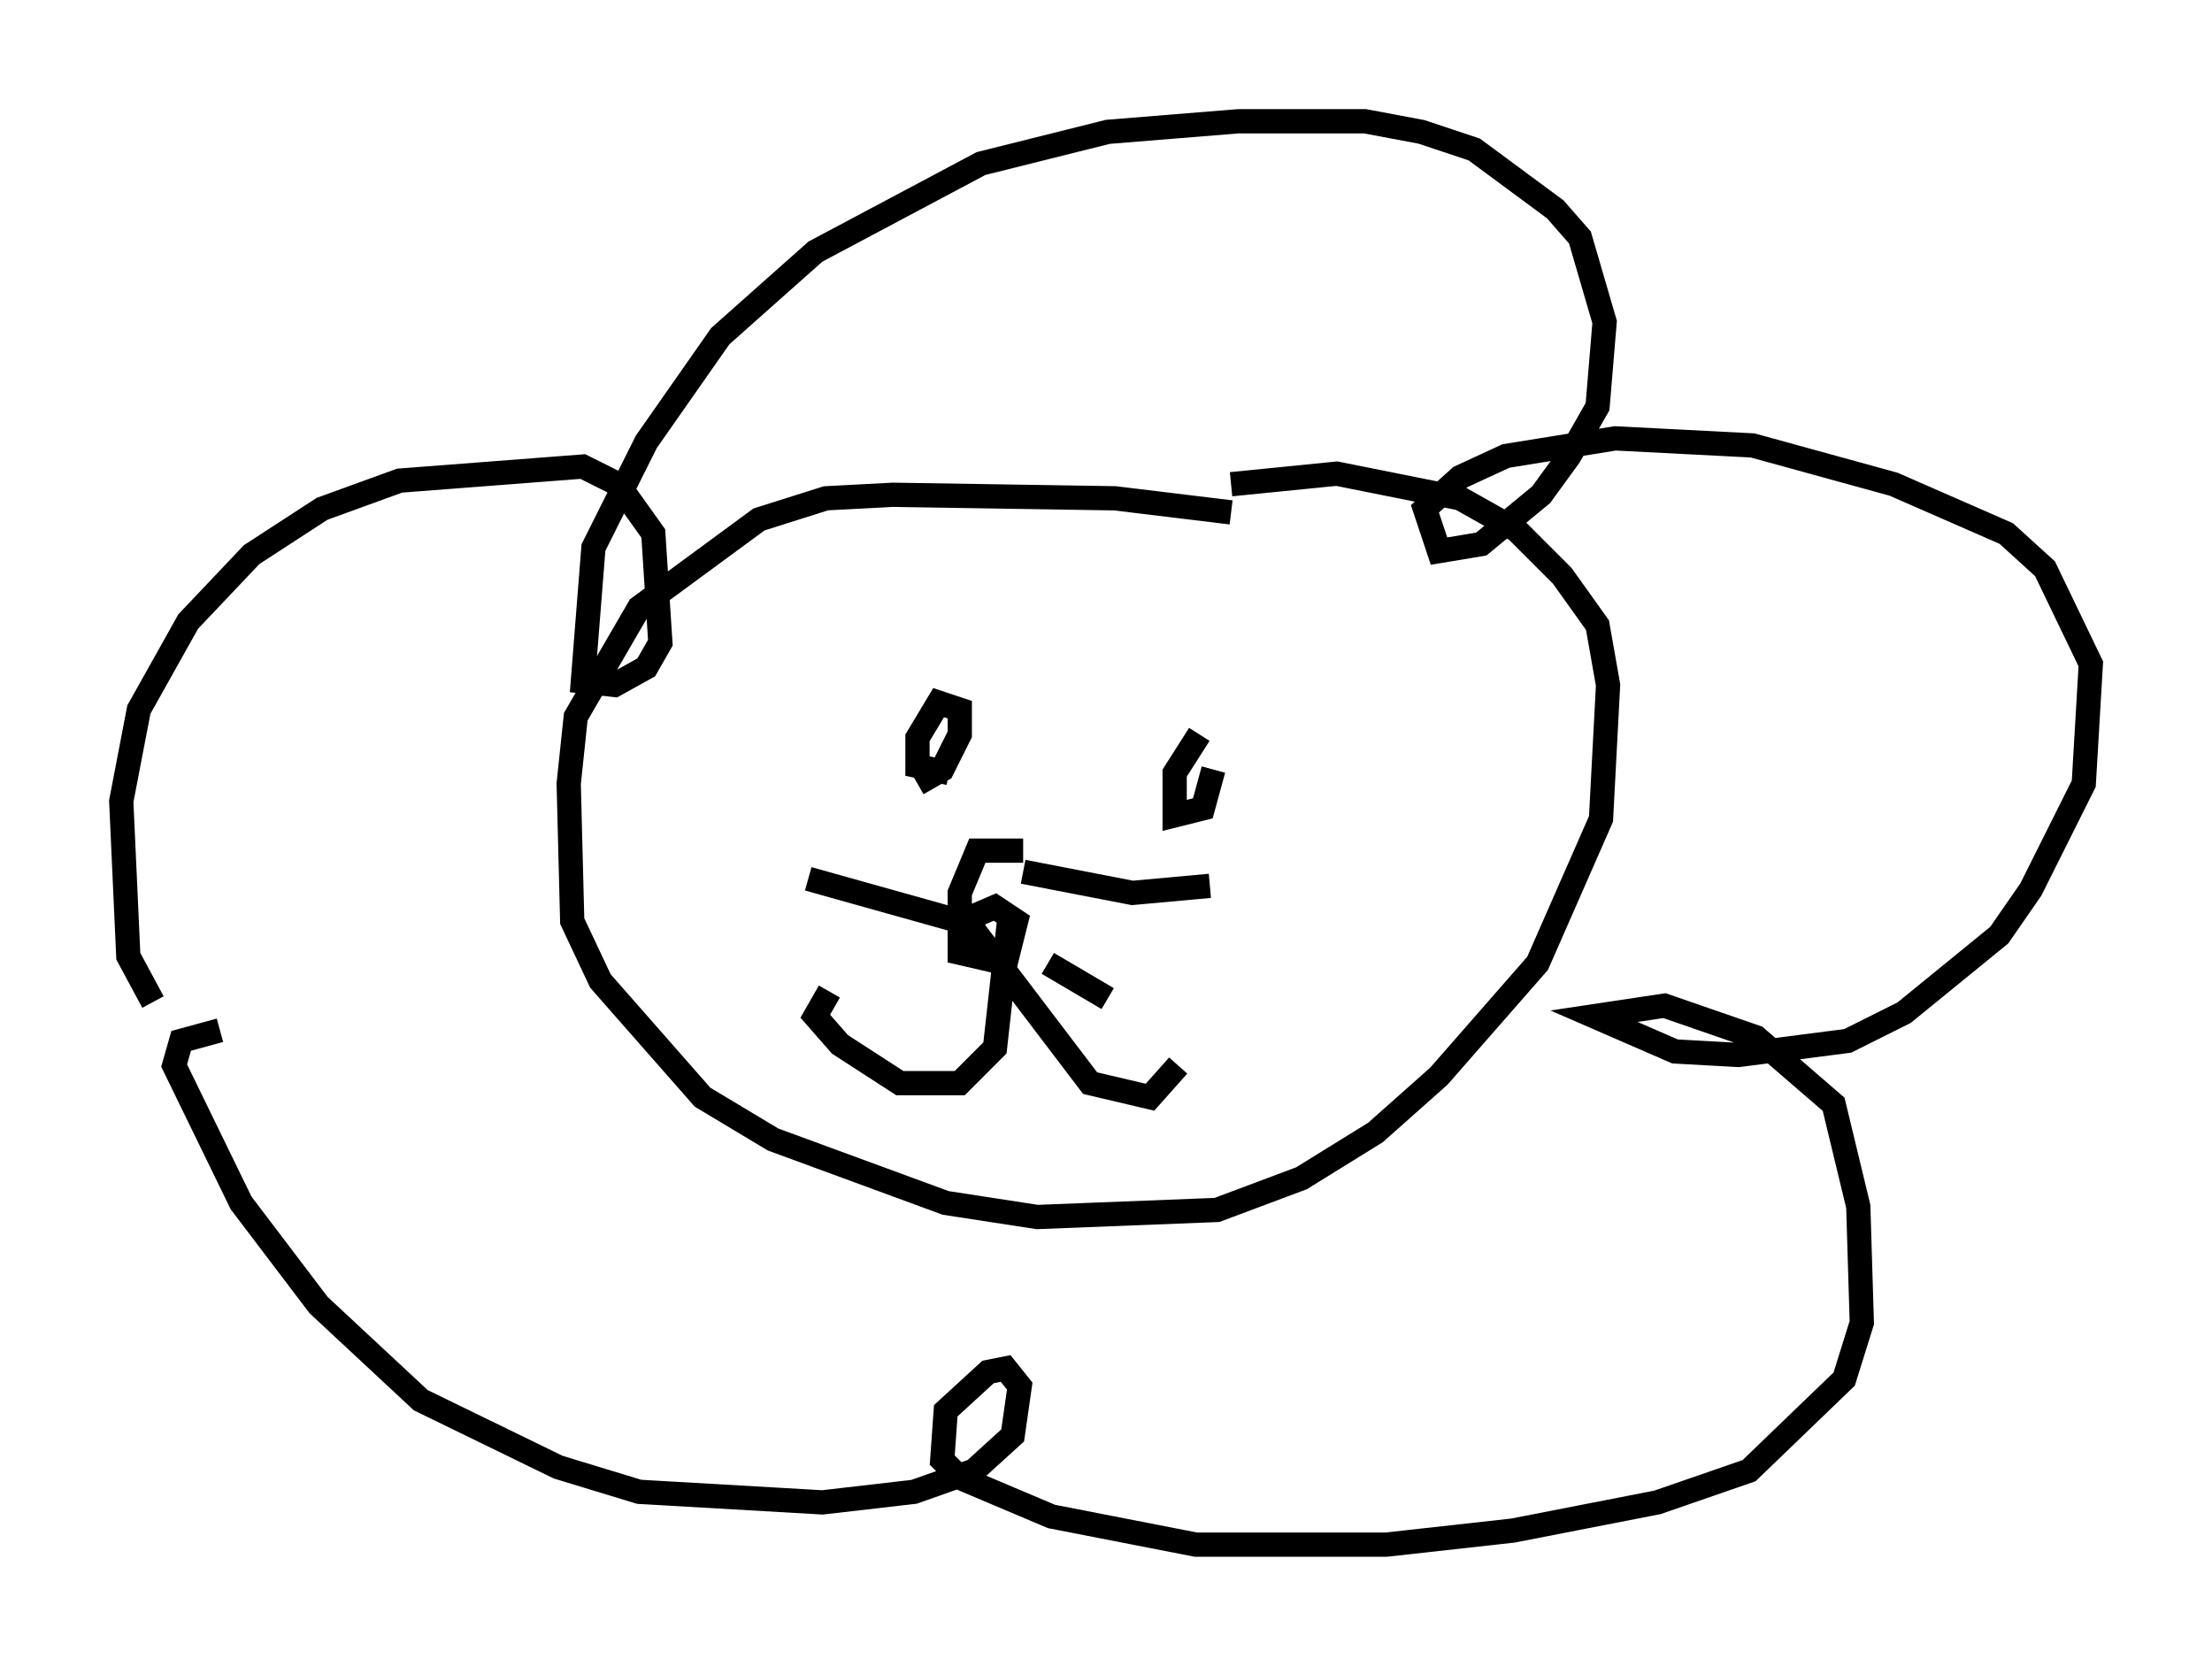 <?xml version="1.0" encoding="utf-8" ?>
<svg baseProfile="full" height="68.681" version="1.1" width="91.195" xmlns="http://www.w3.org/2000/svg" xmlns:ev="http://www.w3.org/2001/xml-events" xmlns:xlink="http://www.w3.org/1999/xlink"><defs /><rect fill="white" height="68.681" width="91.195" x="0" y="0" /><path d="M7.469, 42.039 m-1.162, -0.726 l-1.017, -1.888 -0.291, -6.391 l0.726, -3.777 2.034, -3.631 l2.615, -2.76 2.905, -1.888 l3.196, -1.162 7.553, -0.581 l1.453, 0.726 1.453, 2.034 l0.291, 4.503 -0.581, 1.017 l-1.307, 0.726 -1.307, -0.145 l0.436, -5.52 2.179, -4.358 l3.05, -4.358 3.922, -3.486 l6.827, -3.631 5.229, -1.307 l5.374, -0.436 5.229, 0.0 l2.324, 0.436 2.179, 0.726 l3.341, 2.469 1.017, 1.162 l1.017, 3.486 -0.291, 3.486 l-1.162, 2.034 -1.162, 1.598 l-2.469, 2.034 -1.743, 0.291 l-0.581, -1.743 1.453, -1.307 l1.888, -0.872 4.503, -0.726 l5.665, 0.291 5.81, 1.598 l4.648, 2.034 1.598, 1.453 l1.888, 3.922 -0.291, 4.939 l-2.179, 4.358 -1.307, 1.888 l-3.922, 3.196 -2.324, 1.162 l-4.503, 0.581 -2.615, -0.145 l-3.341, -1.453 2.905, -0.436 l3.777, 1.307 3.196, 2.76 l1.017, 4.212 0.145, 4.793 l-0.726, 2.324 -3.922, 3.777 l-3.777, 1.307 -5.955, 1.162 l-5.229, 0.581 -7.844, 0.0 l-5.955, -1.162 -3.777, -1.598 l-0.726, -0.726 0.145, -2.034 l1.743, -1.598 0.726, -0.145 l0.581, 0.726 -0.291, 2.034 l-1.598, 1.453 -2.469, 0.872 l-3.777, 0.436 -7.553, -0.436 l-3.341, -1.017 -5.665, -2.76 l-4.212, -3.922 -3.196, -4.212 l-2.76, -5.665 0.291, -1.017 l1.598, -0.436 m41.687, -21.352 l-4.793, -0.581 -9.151, -0.145 l-2.76, 0.145 -2.76, 0.872 l-4.939, 3.631 -2.615, 4.503 l-0.291, 2.76 0.145, 5.665 l1.162, 2.469 4.212, 4.793 l2.905, 1.743 7.117, 2.615 l3.777, 0.581 7.408, -0.291 l3.486, -1.307 3.05, -1.888 l2.615, -2.324 4.067, -4.648 l2.615, -5.955 0.291, -5.52 l-0.436, -2.469 -1.453, -2.034 l-1.888, -1.888 -2.324, -1.307 l-5.084, -1.017 -4.358, 0.436 m-12.927, 12.346 l1.017, -0.581 0.726, -1.453 l0.0, -1.017 -0.872, -0.291 l-0.872, 1.453 0.0, 1.162 l1.307, 0.291 m10.313, -1.598 l-1.017, 1.598 0.0, 1.743 l1.162, -0.291 0.436, -1.598 m-8.425, 6.246 l-0.581, 5.229 -1.453, 1.453 l-2.469, 0.0 -2.469, -1.598 l-1.017, -1.162 0.581, -1.017 m5.229, -3.486 l5.52, 7.263 2.469, 0.581 l1.162, -1.307 m-6.391, -8.86 l-1.888, 0.0 -0.726, 1.743 l0.0, 2.469 1.888, 0.436 l0.436, -1.743 -0.872, -0.581 l-1.017, 0.436 -0.291, 1.162 m0.872, -0.726 l-7.263, -2.034 m8.86, -0.291 l4.503, 0.872 3.196, -0.291 m-6.682, 3.196 l2.469, 1.453 " fill="none" stroke="black" stroke-width="1" /></svg>